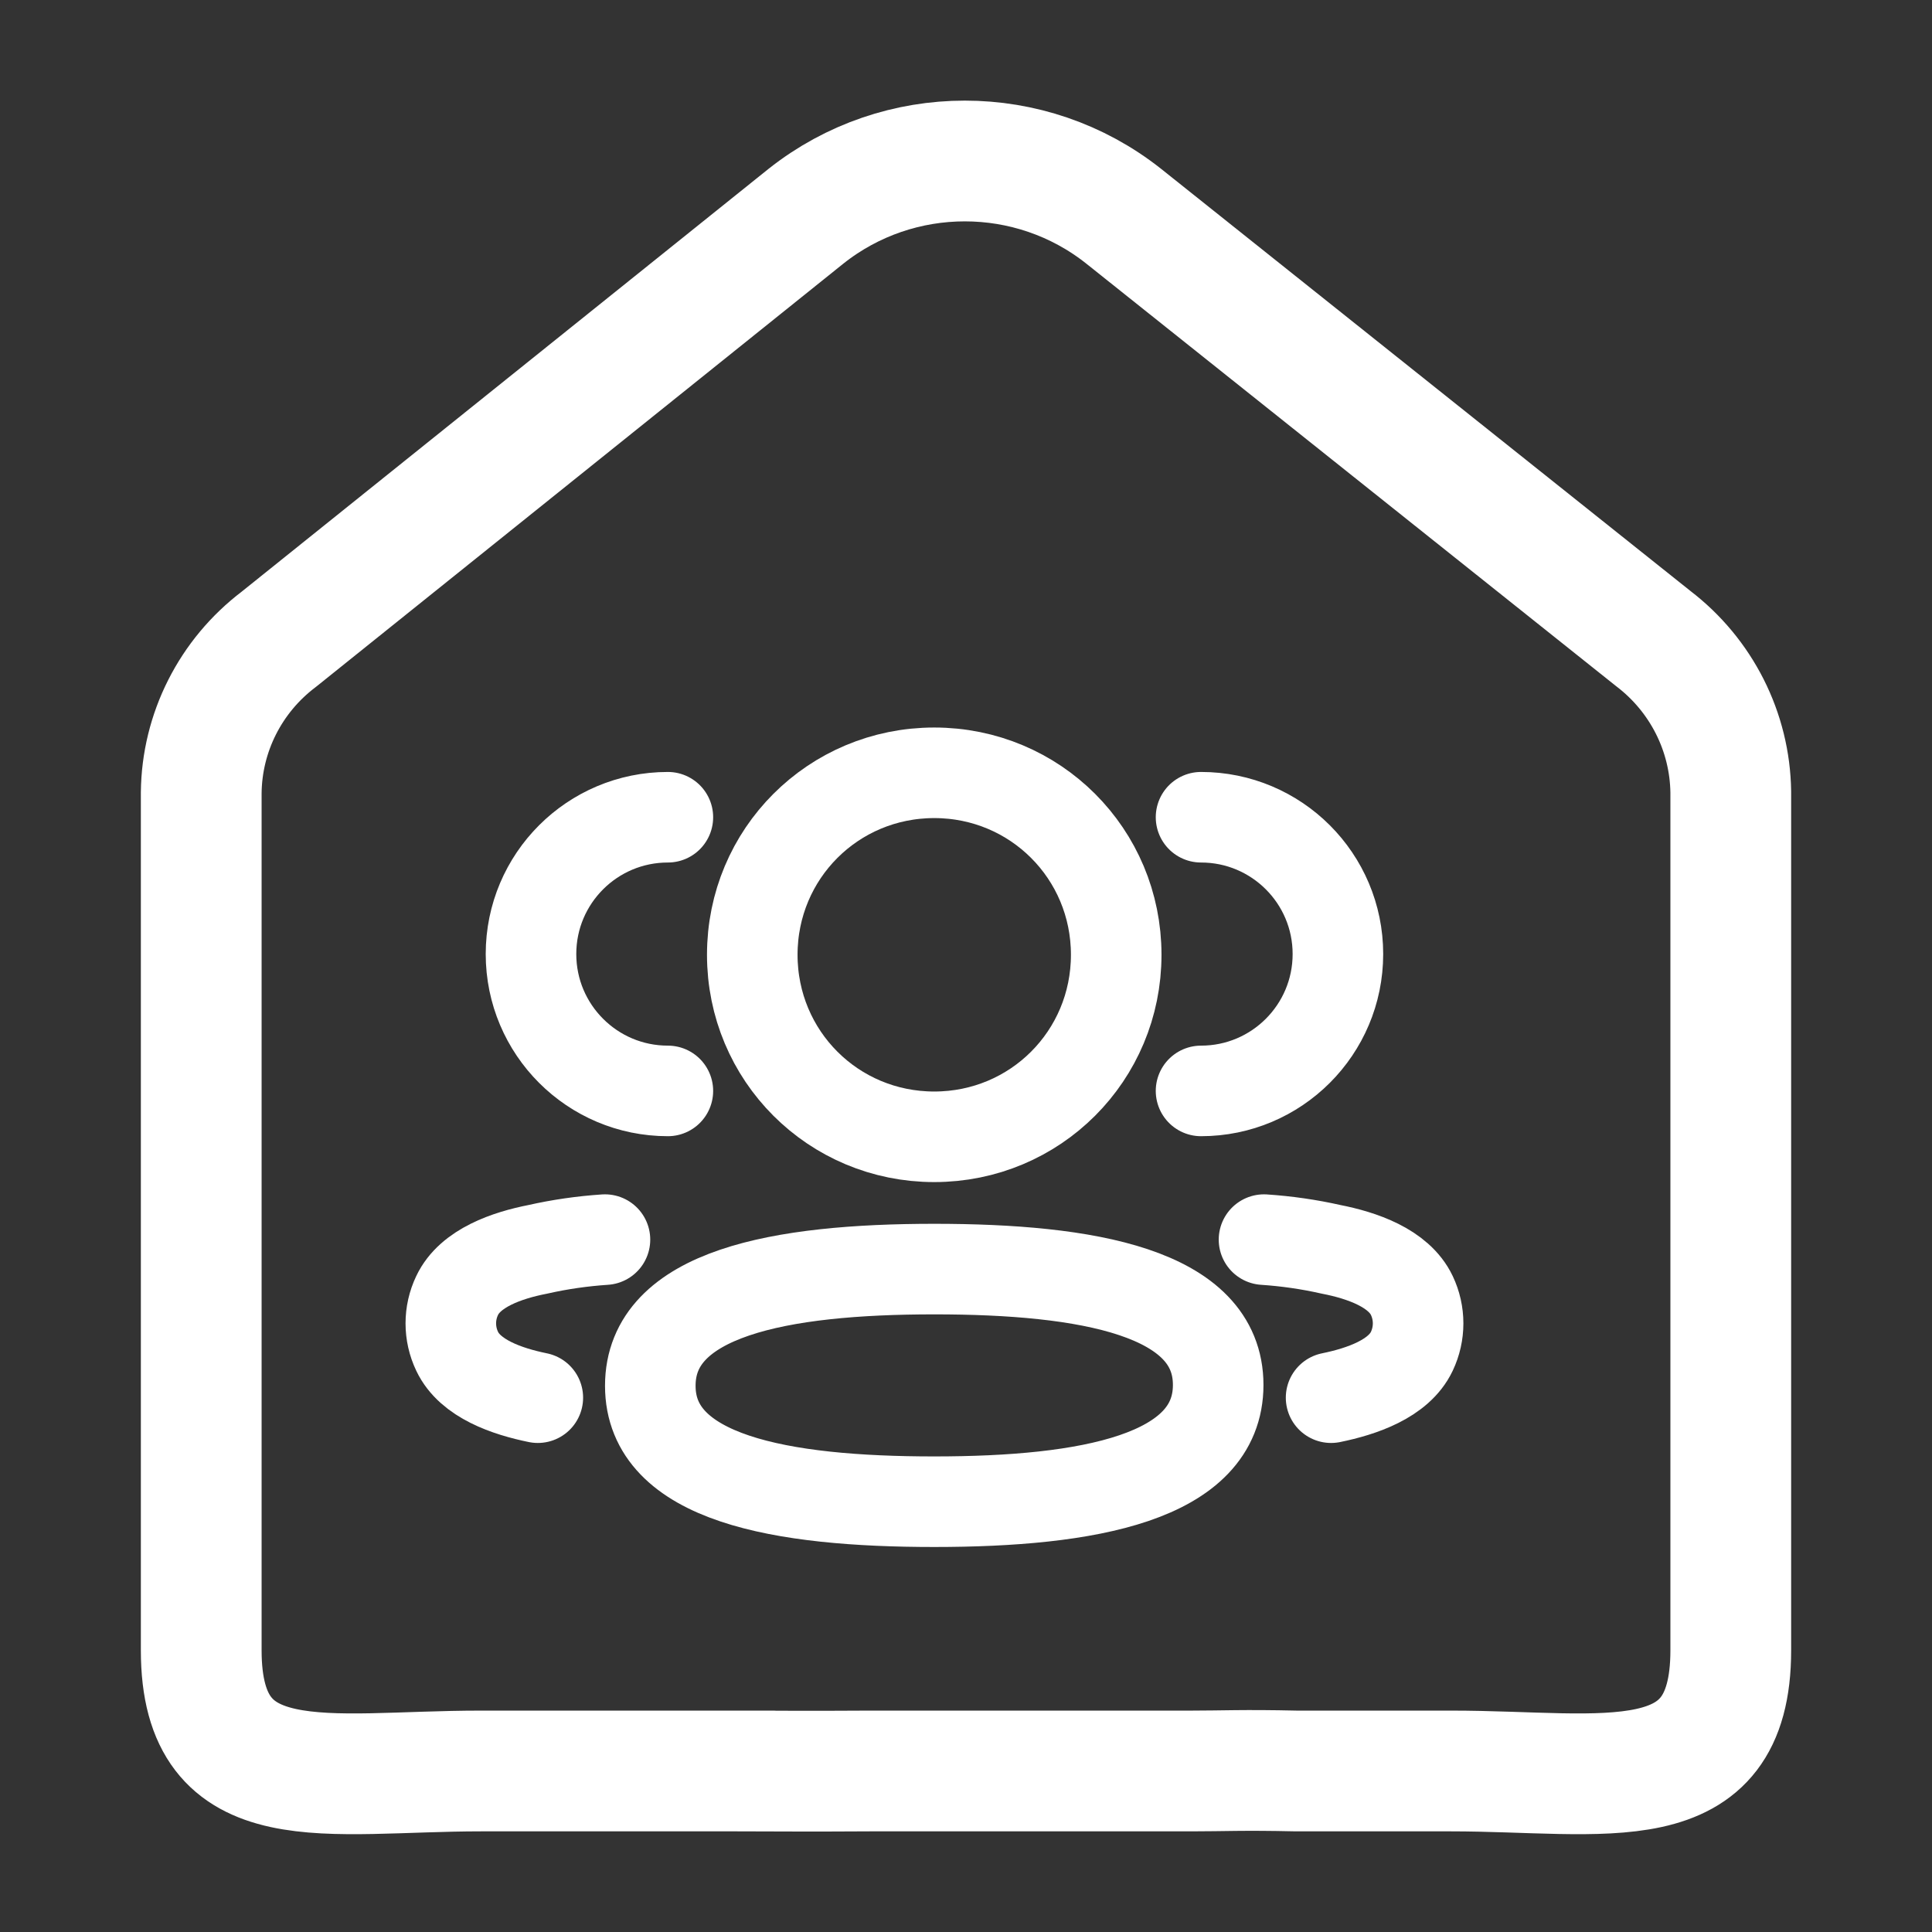 <svg width="32" height="32" viewBox="0 0 32 32" fill="none" xmlns="http://www.w3.org/2000/svg">
<rect x="0" y="0" width="32" height="32" fill="#333333" stroke="none"/>
<path d="M12.8 29.333H12.21C12.8 29.333 13.35 29.34 14.4 29.333H18.134C19.189 29.333 20.267 29.333 19.2 29.333H19.733C20.267 29.333 20.579 29.313 21.471 29.333H24.036C26.594 29.333 28.667 29.867 28.667 27.335V13.117C28.653 12.121 28.181 11.186 27.384 10.577L18.61 3.58C17.073 2.362 14.888 2.362 13.351 3.58L4.616 10.59C3.817 11.196 3.343 12.133 3.333 13.13V27.335C3.333 29.867 5.407 29.333 7.964 29.333H10.529C11.443 29.333 11.733 29.333 12.267 29.333" stroke="white" stroke-width="2" stroke-linecap="round" stroke-linejoin="round"/>
<path d="M19.893 18.069C21.145 18.069 22.16 17.054 22.16 15.802C22.16 14.55 21.145 13.536 19.893 13.536" stroke="white" stroke-width="1.5" stroke-linecap="round" stroke-linejoin="round"/>
<path d="M20.936 20.532C21.309 20.557 21.681 20.61 22.047 20.693C22.555 20.792 23.167 21.001 23.384 21.457C23.523 21.749 23.523 22.089 23.384 22.382C23.168 22.838 22.555 23.046 22.047 23.15" stroke="white" stroke-width="1.5" stroke-linecap="round" stroke-linejoin="round"/>
<path d="M11.062 18.069C9.81 18.069 8.795 17.054 8.795 15.802C8.795 14.55 9.81 13.536 11.062 13.536" stroke="white" stroke-width="1.5" stroke-linecap="round" stroke-linejoin="round"/>
<path d="M10.02 20.532C9.646 20.557 9.274 20.61 8.908 20.693C8.4 20.792 7.788 21.001 7.572 21.457C7.432 21.749 7.432 22.089 7.572 22.382C7.788 22.838 8.4 23.046 8.908 23.15" stroke="white" stroke-width="1.5" stroke-linecap="round" stroke-linejoin="round"/>
<path fill-rule="evenodd" clip-rule="evenodd" d="M15.474 21.02C18.01 21.02 20.177 21.403 20.177 22.939C20.177 24.475 18.024 24.873 15.474 24.873C12.937 24.873 10.771 24.489 10.771 22.953C10.771 21.417 12.923 21.02 15.474 21.02Z" stroke="white" stroke-width="1.5" stroke-linecap="round" stroke-linejoin="round"/>
<path fill-rule="evenodd" clip-rule="evenodd" d="M15.474 18.829C13.801 18.829 12.46 17.488 12.46 15.814C12.46 14.141 13.801 12.8 15.474 12.8C17.147 12.8 18.488 14.141 18.488 15.814C18.488 17.488 17.147 18.829 15.474 18.829Z" stroke="white" stroke-width="1.5" stroke-linecap="round" stroke-linejoin="round"/>
</svg>
